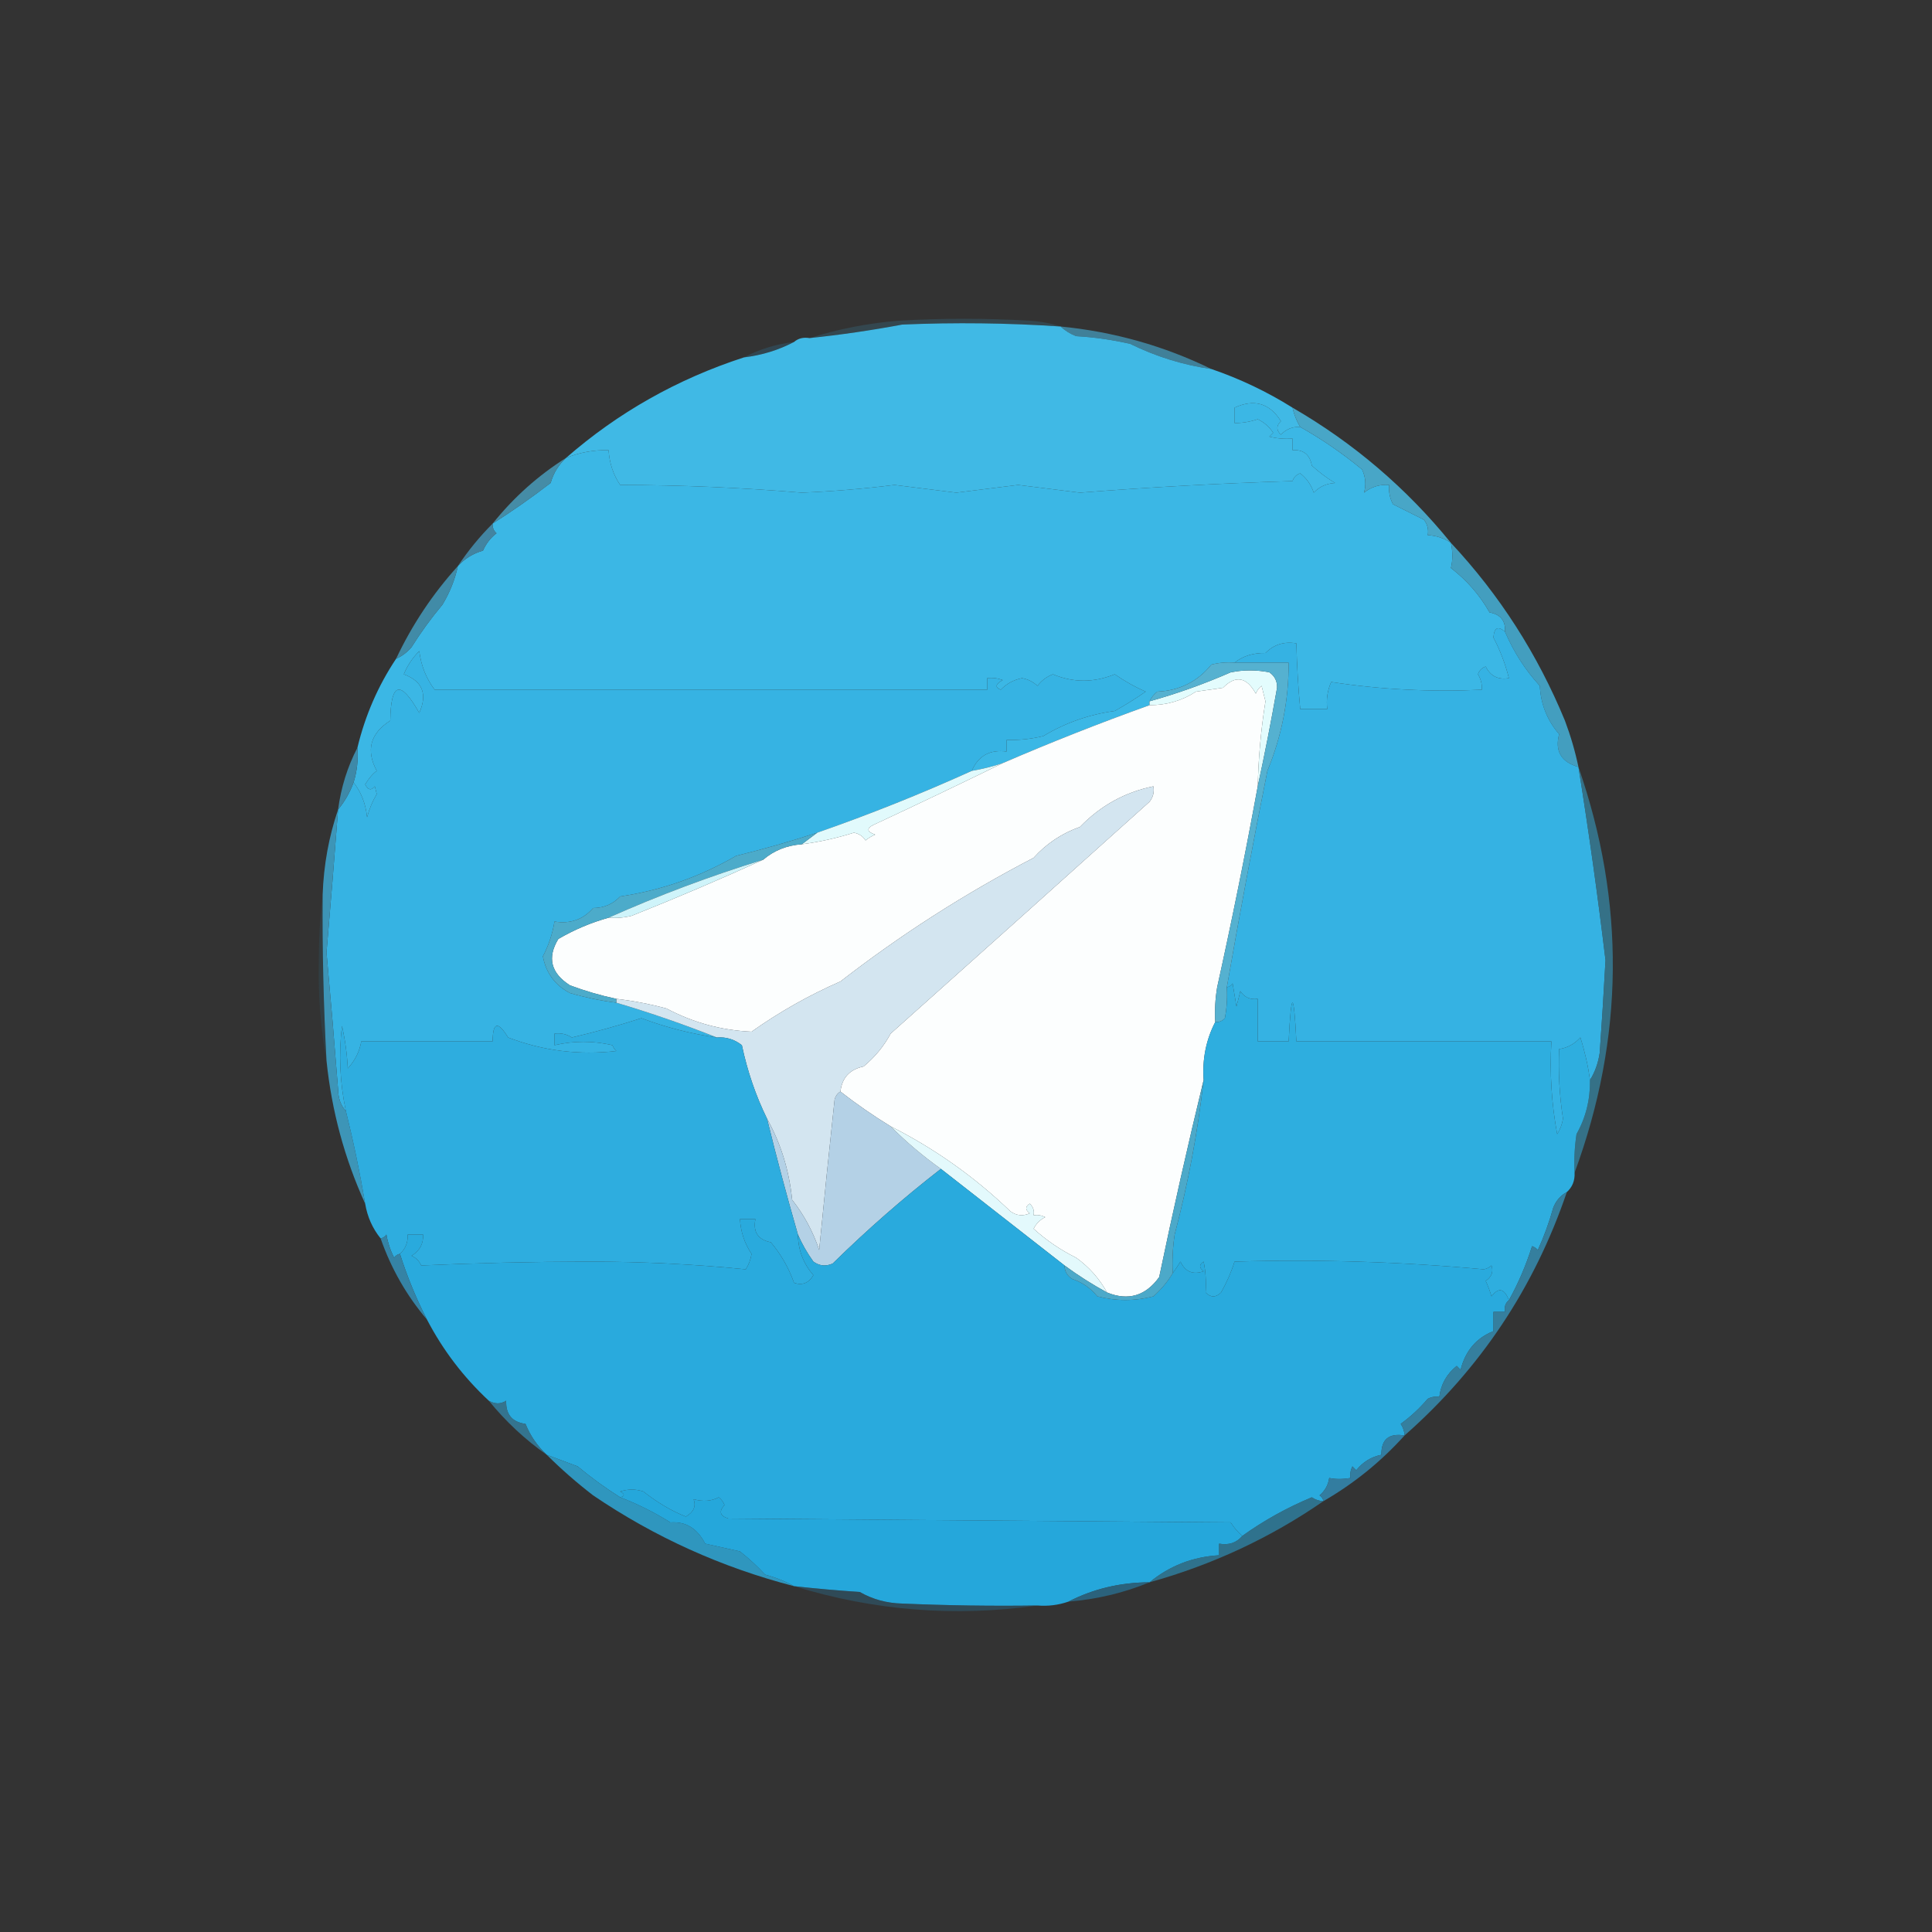 <?xml version="1.0" encoding="UTF-8"?>
<!DOCTYPE svg PUBLIC "-//W3C//DTD SVG 1.1//EN" "http://www.w3.org/Graphics/SVG/1.1/DTD/svg11.dtd">
<svg xmlns="http://www.w3.org/2000/svg" version="1.1" width="500px" height="500px" style="shape-rendering:geometricPrecision; text-rendering:geometricPrecision; image-rendering:optimizeQuality; fill-rule:evenodd; clip-rule:evenodd" xmlns:xlink="http://www.w3.org/1999/xlink">
<rect width="100%" height="100%" fill="#333333" stroke="none"/>
<g><path style="opacity:0.322" fill="#37718a" d="M 274.5,84.5 C 260.843,83.578 247.177,83.412 233.5,84C 225.527,85.496 217.527,86.662 209.5,87.5C 216.869,85.157 224.536,83.657 232.5,83C 243.833,82.333 255.167,82.333 266.5,83C 269.365,83.183 272.031,83.683 274.5,84.5 Z"/></g>
<g><path style="opacity:0.447" fill="#305e78" d="M 205.5,88.5 C 201.498,90.61 197.165,91.943 192.5,92.5C 196.502,90.39 200.835,89.057 205.5,88.5 Z"/></g>
<g><path style="opacity:0.924" fill="#4186a1" d="M 274.5,84.5 C 288.255,85.852 301.255,89.519 313.5,95.5C 306.242,94.472 299.242,92.305 292.5,89C 287.896,87.939 283.229,87.273 278.5,87C 276.934,86.392 275.6,85.558 274.5,84.5 Z"/></g>
<g><path style="opacity:1" fill="#40b9e5" d="M 274.5,84.5 C 275.6,85.558 276.934,86.392 278.5,87C 283.229,87.273 287.896,87.939 292.5,89C 299.242,92.305 306.242,94.472 313.5,95.5C 320.889,98.028 327.889,101.361 334.5,105.5C 334.893,107.284 335.559,108.95 336.5,110.5C 334.516,110.383 332.85,111.05 331.5,112.5C 330.269,111.349 330.269,110.183 331.5,109C 328.581,104.337 324.581,103.17 319.5,105.5C 319.5,106.833 319.5,108.167 319.5,109.5C 321.547,109.489 323.547,109.156 325.5,108.5C 327.147,109.278 328.48,110.444 329.5,112C 329.167,112.333 328.833,112.667 328.5,113C 330.473,113.495 332.473,113.662 334.5,113.5C 334.5,114.5 334.5,115.5 334.5,116.5C 337.321,116.316 338.988,117.649 339.5,120.5C 341.359,122.192 343.359,123.692 345.5,125C 343.273,125.121 341.44,125.954 340,127.5C 339.313,125.445 338.146,123.779 336.5,122.5C 335.5,122.833 334.833,123.5 334.5,124.5C 316.136,125.061 297.803,126.061 279.5,127.5C 274.167,126.833 268.833,126.167 263.5,125.5C 258.167,126.167 252.833,126.833 247.5,127.5C 242.167,126.833 236.833,126.167 231.5,125.5C 223.529,126.498 215.529,127.165 207.5,127.5C 191.857,126.19 176.19,125.523 160.5,125.5C 158.726,122.882 157.726,119.882 157.5,116.5C 153.681,116.414 150.015,117.081 146.5,118.5C 159.942,106.771 175.276,98.104 192.5,92.5C 197.165,91.943 201.498,90.61 205.5,88.5C 206.568,87.566 207.901,87.232 209.5,87.5C 217.527,86.662 225.527,85.496 233.5,84C 247.177,83.412 260.843,83.578 274.5,84.5 Z"/></g>
<g><path style="opacity:1" fill="#3bb7e5" d="M 336.5,110.5 C 342.062,113.632 347.395,117.298 352.5,121.5C 353.427,123.491 353.594,125.491 353,127.5C 354.897,125.984 357.064,125.317 359.5,125.5C 359.357,127.262 359.691,128.929 360.5,130.5C 363.158,131.829 365.824,133.162 368.5,134.5C 369.429,135.689 369.762,137.022 369.5,138.5C 371.703,138.604 373.703,139.27 375.5,140.5C 375.986,142.807 375.986,144.973 375.5,147C 379.658,150.215 382.991,154.048 385.5,158.5C 388.342,159.004 389.675,160.671 389.5,163.5C 387.682,161.922 386.682,162.422 386.5,165C 388.243,168.324 389.577,171.824 390.5,175.5C 387.722,175.978 385.722,174.978 384.5,172.5C 383.5,172.833 382.833,173.5 382.5,174.5C 383.246,175.736 383.579,177.07 383.5,178.5C 370.32,179.122 357.32,178.455 344.5,176.5C 343.526,178.743 343.192,181.076 343.5,183.5C 341.167,183.5 338.833,183.5 336.5,183.5C 335.968,177.848 335.635,172.181 335.5,166.5C 332.335,165.964 329.669,166.797 327.5,169C 324.325,168.947 321.658,169.78 319.5,171.5C 317.473,171.338 315.473,171.505 313.5,172C 309.952,176.402 305.285,178.736 299.5,179C 298.619,179.708 297.953,180.542 297.5,181.5C 297.5,181.833 297.5,182.167 297.5,182.5C 284.588,187.132 271.921,192.132 259.5,197.5C 256.888,198.371 254.221,199.037 251.5,199.5C 253.182,195.596 256.182,193.929 260.5,194.5C 260.5,193.5 260.5,192.5 260.5,191.5C 263.709,191.589 266.875,191.256 270,190.5C 275.702,187.068 281.869,184.902 288.5,184C 291.259,182.453 293.925,180.787 296.5,179C 293.709,177.77 291.042,176.27 288.5,174.5C 283.062,176.701 277.729,176.701 272.5,174.5C 270.884,175.115 269.551,176.115 268.5,177.5C 267.377,176.456 266.044,175.79 264.5,175.5C 262.306,175.954 260.473,176.954 259,178.5C 257.437,177.898 257.604,177.065 259.5,176C 258.207,175.51 256.873,175.343 255.5,175.5C 255.5,176.5 255.5,177.5 255.5,178.5C 207.833,178.5 160.167,178.5 112.5,178.5C 110.329,175.661 108.996,172.327 108.5,168.5C 106.774,170.228 105.441,172.228 104.5,174.5C 109.347,176.289 110.68,179.622 108.5,184.5C 103.635,175.854 101.135,176.521 101,186.5C 95.809,189.823 94.642,194.156 97.5,199.5C 96.512,200.19 95.512,201.357 94.5,203C 95.253,204.487 96.086,204.654 97,203.5C 97.167,204.167 97.333,204.833 97.5,205.5C 96.388,207.39 95.554,209.39 95,211.5C 94.629,207.967 93.463,204.967 91.5,202.5C 92.403,199.609 92.736,196.609 92.5,193.5C 94.508,185.161 97.841,177.494 102.5,170.5C 104.024,169.826 105.358,168.826 106.5,167.5C 108.931,163.628 111.598,159.961 114.5,156.5C 116.403,153.366 117.736,150.032 118.5,146.5C 120.273,144.567 122.439,143.234 125,142.5C 125.785,140.714 126.951,139.214 128.5,138C 127.748,137.329 127.414,136.496 127.5,135.5C 132.623,132.25 137.623,128.75 142.5,125C 143.234,122.439 144.567,120.273 146.5,118.5C 150.015,117.081 153.681,116.414 157.5,116.5C 157.726,119.882 158.726,122.882 160.5,125.5C 176.19,125.523 191.857,126.19 207.5,127.5C 215.529,127.165 223.529,126.498 231.5,125.5C 236.833,126.167 242.167,126.833 247.5,127.5C 252.833,126.833 258.167,126.167 263.5,125.5C 268.833,126.167 274.167,126.833 279.5,127.5C 297.803,126.061 316.136,125.061 334.5,124.5C 334.833,123.5 335.5,122.833 336.5,122.5C 338.146,123.779 339.313,125.445 340,127.5C 341.44,125.954 343.273,125.121 345.5,125C 343.359,123.692 341.359,122.192 339.5,120.5C 338.988,117.649 337.321,116.316 334.5,116.5C 334.5,115.5 334.5,114.5 334.5,113.5C 332.473,113.662 330.473,113.495 328.5,113C 328.833,112.667 329.167,112.333 329.5,112C 328.48,110.444 327.147,109.278 325.5,108.5C 323.547,109.156 321.547,109.489 319.5,109.5C 319.5,108.167 319.5,106.833 319.5,105.5C 324.581,103.17 328.581,104.337 331.5,109C 330.269,110.183 330.269,111.349 331.5,112.5C 332.85,111.05 334.516,110.383 336.5,110.5 Z"/></g>
<g><path style="opacity:1" fill="#48a6c7" d="M 334.5,105.5 C 350.32,114.654 363.987,126.321 375.5,140.5C 373.703,139.27 371.703,138.604 369.5,138.5C 369.762,137.022 369.429,135.689 368.5,134.5C 365.824,133.162 363.158,131.829 360.5,130.5C 359.691,128.929 359.357,127.262 359.5,125.5C 357.064,125.317 354.897,125.984 353,127.5C 353.594,125.491 353.427,123.491 352.5,121.5C 347.395,117.298 342.062,113.632 336.5,110.5C 335.559,108.95 334.893,107.284 334.5,105.5 Z"/></g>
<g><path style="opacity:0.937" fill="#4792ae" d="M 146.5,118.5 C 144.567,120.273 143.234,122.439 142.5,125C 137.623,128.75 132.623,132.25 127.5,135.5C 132.934,128.727 139.267,123.061 146.5,118.5 Z"/></g>
<g><path style="opacity:0.914" fill="#448cac" d="M 127.5,135.5 C 127.414,136.496 127.748,137.329 128.5,138C 126.951,139.214 125.785,140.714 125,142.5C 122.439,143.234 120.273,144.567 118.5,146.5C 121.129,142.537 124.129,138.871 127.5,135.5 Z"/></g>
<g><path style="opacity:1" fill="#439ebf" d="M 375.5,140.5 C 388.065,153.934 397.898,169.267 405,186.5C 406.484,190.447 407.65,194.447 408.5,198.5C 404.017,197.208 402.35,194.375 403.5,190C 400.414,186.427 398.748,182.26 398.5,177.5C 394.719,173.376 391.719,168.709 389.5,163.5C 389.675,160.671 388.342,159.004 385.5,158.5C 382.991,154.048 379.658,150.215 375.5,147C 375.986,144.973 375.986,142.807 375.5,140.5 Z"/></g>
<g><path style="opacity:0.918" fill="#4393b1" d="M 118.5,146.5 C 117.736,150.032 116.403,153.366 114.5,156.5C 111.598,159.961 108.931,163.628 106.5,167.5C 105.358,168.826 104.024,169.826 102.5,170.5C 106.664,161.679 111.997,153.679 118.5,146.5 Z"/></g>
<g><path style="opacity:1" fill="#fcfefe" d="M 325.5,203.5 C 322.32,220.889 318.82,238.222 315,255.5C 314.502,258.482 314.335,261.482 314.5,264.5C 312.124,269.106 311.124,274.106 311.5,279.5C 307.423,296.281 303.59,313.281 300,330.5C 296.499,335.382 291.999,336.716 286.5,334.5C 284.531,330.907 281.864,327.907 278.5,325.5C 274.449,323.482 270.783,320.982 267.5,318C 268.167,316.667 269.167,315.667 270.5,315C 269.552,314.517 268.552,314.351 267.5,314.5C 267.719,313.325 267.386,312.325 266.5,311.5C 265.289,312.274 265.289,313.107 266.5,314C 264.741,314.798 263.074,314.631 261.5,313.5C 252.292,304.632 241.959,297.299 230.5,291.5C 226.021,288.757 221.688,285.757 217.5,282.5C 217.901,278.93 219.901,276.764 223.5,276C 226.408,273.597 228.741,270.763 230.5,267.5C 252.818,247.589 275.151,227.589 297.5,207.5C 298.429,206.311 298.762,204.978 298.5,203.5C 291.135,205.01 284.801,208.51 279.5,214C 274.771,215.689 270.771,218.356 267.5,222C 249.882,231.145 233.215,241.811 217.5,254C 209.347,257.574 201.68,261.907 194.5,267C 186.69,266.649 179.357,264.649 172.5,261C 168.213,259.847 163.879,259.013 159.5,258.5C 155.423,257.63 151.423,256.463 147.5,255C 142.559,251.834 141.559,247.834 144.5,243C 148.624,240.603 152.957,238.769 157.5,237.5C 159.527,237.662 161.527,237.495 163.5,237C 174.998,232.414 186.332,227.581 197.5,222.5C 200.309,220.103 203.642,218.77 207.5,218.5C 212.078,217.898 216.578,216.898 221,215.5C 222.326,215.755 223.326,216.422 224,217.5C 224.75,216.874 225.584,216.374 226.5,216C 224.355,215.257 224.189,214.424 226,213.5C 237.268,208.251 248.435,202.918 259.5,197.5C 271.921,192.132 284.588,187.132 297.5,182.5C 301.936,182.494 305.936,181.327 309.5,179C 311.833,178.667 314.167,178.333 316.5,178C 319.771,174.682 322.604,175.182 325,179.5C 325.308,178.692 325.808,178.025 326.5,177.5C 326.833,178.833 327.167,180.167 327.5,181.5C 326.338,188.793 325.671,196.127 325.5,203.5 Z"/></g>
<g><path style="opacity:1" fill="#e3fcfd" d="M 325.5,203.5 C 325.671,196.127 326.338,188.793 327.5,181.5C 327.167,180.167 326.833,178.833 326.5,177.5C 325.808,178.025 325.308,178.692 325,179.5C 322.604,175.182 319.771,174.682 316.5,178C 314.167,178.333 311.833,178.667 309.5,179C 305.936,181.327 301.936,182.494 297.5,182.5C 297.5,182.167 297.5,181.833 297.5,181.5C 304.655,179.504 311.655,177.004 318.5,174C 321.833,173.333 325.167,173.333 328.5,174C 329.894,174.956 330.561,176.289 330.5,178C 328.976,186.668 327.309,195.168 325.5,203.5 Z"/></g>
<g><path style="opacity:1" fill="#36b3e3" d="M 251.5,199.5 C 238.482,205.4 225.148,210.733 211.5,215.5C 204.651,217.742 197.651,219.742 190.5,221.5C 181.081,226.946 171.081,230.446 160.5,232C 158.641,233.981 156.308,234.981 153.5,235C 150.919,237.988 147.586,239.154 143.5,238.5C 142.985,241.674 141.985,244.674 140.5,247.5C 141.32,251.821 143.653,254.987 147.5,257C 151.453,258.148 155.453,258.982 159.5,259.5C 168.346,262.115 177.013,265.115 185.5,268.5C 178.765,267.529 172.265,265.862 166,263.5C 160.077,265.408 154.077,267.075 148,268.5C 146.644,267.62 145.144,267.286 143.5,267.5C 143.5,268.5 143.5,269.5 143.5,270.5C 148.497,269.334 153.497,269.334 158.5,270.5C 158.709,271.086 159.043,271.586 159.5,272C 149.888,273.12 140.554,271.954 131.5,268.5C 128.855,264.165 127.522,264.498 127.5,269.5C 116.167,269.5 104.833,269.5 93.5,269.5C 93.046,272.14 91.879,274.473 90,276.5C 89.825,272.789 89.325,269.122 88.5,265.5C 87.628,272.901 87.961,280.234 89.5,287.5C 88.213,286.129 87.546,284.295 87.5,282C 86.572,270.101 85.572,258.268 84.5,246.5C 85.557,234.202 86.557,221.868 87.5,209.5C 89.216,207.435 90.549,205.102 91.5,202.5C 93.463,204.967 94.629,207.967 95,211.5C 95.554,209.39 96.388,207.39 97.5,205.5C 97.333,204.833 97.167,204.167 97,203.5C 96.086,204.654 95.253,204.487 94.5,203C 95.512,201.357 96.512,200.19 97.5,199.5C 94.642,194.156 95.809,189.823 101,186.5C 101.135,176.521 103.635,175.854 108.5,184.5C 110.68,179.622 109.347,176.289 104.5,174.5C 105.441,172.228 106.774,170.228 108.5,168.5C 108.996,172.327 110.329,175.661 112.5,178.5C 160.167,178.5 207.833,178.5 255.5,178.5C 255.5,177.5 255.5,176.5 255.5,175.5C 256.873,175.343 258.207,175.51 259.5,176C 257.604,177.065 257.437,177.898 259,178.5C 260.473,176.954 262.306,175.954 264.5,175.5C 266.044,175.79 267.377,176.456 268.5,177.5C 269.551,176.115 270.884,175.115 272.5,174.5C 277.729,176.701 283.062,176.701 288.5,174.5C 291.042,176.27 293.709,177.77 296.5,179C 293.925,180.787 291.259,182.453 288.5,184C 281.869,184.902 275.702,187.068 270,190.5C 266.875,191.256 263.709,191.589 260.5,191.5C 260.5,192.5 260.5,193.5 260.5,194.5C 256.182,193.929 253.182,195.596 251.5,199.5 Z"/></g>
<g><path style="opacity:1" fill="#35b2e3" d="M 389.5,163.5 C 391.719,168.709 394.719,173.376 398.5,177.5C 398.748,182.26 400.414,186.427 403.5,190C 402.35,194.375 404.017,197.208 408.5,198.5C 411.164,215.117 413.497,231.783 415.5,248.5C 415.066,256.504 414.566,264.504 414,272.5C 413.61,275.104 412.776,277.438 411.5,279.5C 410.983,275.778 410.15,272.112 409,268.5C 407.494,270.174 405.661,271.174 403.5,271.5C 403.253,277.541 403.586,283.541 404.5,289.5C 404.281,290.938 403.781,292.271 403,293.5C 401.534,285.672 401.034,277.672 401.5,269.5C 379.5,269.5 357.5,269.5 335.5,269.5C 334.833,256.167 334.167,256.167 333.5,269.5C 330.833,269.5 328.167,269.5 325.5,269.5C 325.5,265.833 325.5,262.167 325.5,258.5C 323.549,258.773 322.049,258.107 321,256.5C 320.667,257.833 320.333,259.167 320,260.5C 319.667,258.5 319.333,256.5 319,254.5C 318.617,255.056 318.117,255.389 317.5,255.5C 320.762,236.85 324.262,218.184 328,199.5C 331.693,190.533 333.527,181.2 333.5,171.5C 328.833,171.5 324.167,171.5 319.5,171.5C 321.658,169.78 324.325,168.947 327.5,169C 329.669,166.797 332.335,165.964 335.5,166.5C 335.635,172.181 335.968,177.848 336.5,183.5C 338.833,183.5 341.167,183.5 343.5,183.5C 343.192,181.076 343.526,178.743 344.5,176.5C 357.32,178.455 370.32,179.122 383.5,178.5C 383.579,177.07 383.246,175.736 382.5,174.5C 382.833,173.5 383.5,172.833 384.5,172.5C 385.722,174.978 387.722,175.978 390.5,175.5C 389.577,171.824 388.243,168.324 386.5,165C 386.682,162.422 387.682,161.922 389.5,163.5 Z"/></g>
<g><path style="opacity:1" fill="#55b1d0" d="M 319.5,171.5 C 324.167,171.5 328.833,171.5 333.5,171.5C 333.527,181.2 331.693,190.533 328,199.5C 324.262,218.184 320.762,236.85 317.5,255.5C 317.664,258.187 317.497,260.854 317,263.5C 316.329,264.252 315.496,264.586 314.5,264.5C 314.335,261.482 314.502,258.482 315,255.5C 318.82,238.222 322.32,220.889 325.5,203.5C 327.309,195.168 328.976,186.668 330.5,178C 330.561,176.289 329.894,174.956 328.5,174C 325.167,173.333 321.833,173.333 318.5,174C 311.655,177.004 304.655,179.504 297.5,181.5C 297.953,180.542 298.619,179.708 299.5,179C 305.285,178.736 309.952,176.402 313.5,172C 315.473,171.505 317.473,171.338 319.5,171.5 Z"/></g>
<g><path style="opacity:1" fill="#3e89a8" d="M 92.5,193.5 C 92.736,196.609 92.403,199.609 91.5,202.5C 90.549,205.102 89.216,207.435 87.5,209.5C 88.257,203.781 89.924,198.448 92.5,193.5 Z"/></g>
<g><path style="opacity:1" fill="#e1fafc" d="M 259.5,197.5 C 248.435,202.918 237.268,208.251 226,213.5C 224.189,214.424 224.355,215.257 226.5,216C 225.584,216.374 224.75,216.874 224,217.5C 223.326,216.422 222.326,215.755 221,215.5C 216.578,216.898 212.078,217.898 207.5,218.5C 208.833,217.5 210.167,216.5 211.5,215.5C 225.148,210.733 238.482,205.4 251.5,199.5C 254.221,199.037 256.888,198.371 259.5,197.5 Z"/></g>
<g><path style="opacity:1" fill="#d3e5f0" d="M 217.5,282.5 C 216.778,282.918 216.278,283.584 216,284.5C 214.585,297.658 213.251,310.658 212,323.5C 210.42,318.759 208.087,314.426 205,310.5C 204.244,302.925 202.077,295.925 198.5,289.5C 195.583,283.537 193.417,277.204 192,270.5C 190.103,268.984 187.936,268.317 185.5,268.5C 177.013,265.115 168.346,262.115 159.5,259.5C 159.5,259.167 159.5,258.833 159.5,258.5C 163.879,259.013 168.213,259.847 172.5,261C 179.357,264.649 186.69,266.649 194.5,267C 201.68,261.907 209.347,257.574 217.5,254C 233.215,241.811 249.882,231.145 267.5,222C 270.771,218.356 274.771,215.689 279.5,214C 284.801,208.51 291.135,205.01 298.5,203.5C 298.762,204.978 298.429,206.311 297.5,207.5C 275.151,227.589 252.818,247.589 230.5,267.5C 228.741,270.763 226.408,273.597 223.5,276C 219.901,276.764 217.901,278.93 217.5,282.5 Z"/></g>
<g><path style="opacity:1" fill="#4cabca" d="M 211.5,215.5 C 210.167,216.5 208.833,217.5 207.5,218.5C 203.642,218.77 200.309,220.103 197.5,222.5C 183.811,226.727 170.477,231.727 157.5,237.5C 152.957,238.769 148.624,240.603 144.5,243C 141.559,247.834 142.559,251.834 147.5,255C 151.423,256.463 155.423,257.63 159.5,258.5C 159.5,258.833 159.5,259.167 159.5,259.5C 155.453,258.982 151.453,258.148 147.5,257C 143.653,254.987 141.32,251.821 140.5,247.5C 141.985,244.674 142.985,241.674 143.5,238.5C 147.586,239.154 150.919,237.988 153.5,235C 156.308,234.981 158.641,233.981 160.5,232C 171.081,230.446 181.081,226.946 190.5,221.5C 197.651,219.742 204.651,217.742 211.5,215.5 Z"/></g>
<g><path style="opacity:1" fill="#cff4fa" d="M 197.5,222.5 C 186.332,227.581 174.998,232.414 163.5,237C 161.527,237.495 159.527,237.662 157.5,237.5C 170.477,231.727 183.811,226.727 197.5,222.5 Z"/></g>
<g><path style="opacity:0.224" fill="#2a627c" d="M 83.5,231.5 C 83.396,245.847 83.73,260.18 84.5,274.5C 82.984,266.22 82.318,257.72 82.5,249C 82.501,242.99 82.834,237.157 83.5,231.5 Z"/></g>
<g><path style="opacity:0.996" fill="#3e96b8" d="M 87.5,209.5 C 86.557,221.868 85.557,234.202 84.5,246.5C 85.572,258.268 86.572,270.101 87.5,282C 87.546,284.295 88.213,286.129 89.5,287.5C 91.454,295.333 93.121,303.333 94.5,311.5C 89.166,299.813 85.833,287.48 84.5,274.5C 83.73,260.18 83.396,245.847 83.5,231.5C 83.773,223.851 85.106,216.518 87.5,209.5 Z"/></g>
<g><path style="opacity:0.749" fill="#3685a3" d="M 408.5,198.5 C 420.69,233.586 420.356,268.586 407.5,303.5C 407.335,300.15 407.502,296.817 408,293.5C 410.391,289.271 411.557,284.605 411.5,279.5C 412.776,277.438 413.61,275.104 414,272.5C 414.566,264.504 415.066,256.504 415.5,248.5C 413.497,231.783 411.164,215.117 408.5,198.5 Z"/></g>
<g><path style="opacity:1" fill="#b4d1e6" d="M 217.5,282.5 C 221.688,285.757 226.021,288.757 230.5,291.5C 234.54,295.542 238.873,299.209 243.5,302.5C 233.762,310.063 224.429,318.229 215.5,327C 213.741,327.798 212.074,327.631 210.5,326.5C 208.873,324.235 207.539,321.901 206.5,319.5C 203.641,309.584 200.975,299.584 198.5,289.5C 202.077,295.925 204.244,302.925 205,310.5C 208.087,314.426 210.42,318.759 212,323.5C 213.251,310.658 214.585,297.658 216,284.5C 216.278,283.584 216.778,282.918 217.5,282.5 Z"/></g>
<g><path style="opacity:1" fill="#2eaedf" d="M 411.5,279.5 C 411.557,284.605 410.391,289.271 408,293.5C 407.502,296.817 407.335,300.15 407.5,303.5C 407.598,305.553 406.931,307.22 405.5,308.5C 403.907,309.348 402.74,310.681 402,312.5C 400.945,316.275 399.612,319.942 398,323.5C 397.586,323.043 397.086,322.709 396.5,322.5C 394.907,327.515 392.907,332.182 390.5,336.5C 389.336,333.422 387.836,333.088 386,335.5C 385.598,334.128 385.098,332.795 384.5,331.5C 386.04,330.468 386.54,329.135 386,327.5C 385.439,328.022 384.772,328.355 384,328.5C 362.626,326.536 341.126,325.869 319.5,326.5C 318.648,329.223 317.481,331.89 316,334.5C 314.667,335.833 313.333,335.833 312,334.5C 312.198,331.765 312.031,329.099 311.5,326.5C 310.289,327.274 310.289,328.107 311.5,329C 308.741,329.977 306.741,329.144 305.5,326.5C 304.824,327.602 304.158,328.602 303.5,329.5C 303.335,326.15 303.502,322.817 304,319.5C 307.472,306.333 309.972,293 311.5,279.5C 311.124,274.106 312.124,269.106 314.5,264.5C 315.496,264.586 316.329,264.252 317,263.5C 317.497,260.854 317.664,258.187 317.5,255.5C 318.117,255.389 318.617,255.056 319,254.5C 319.333,256.5 319.667,258.5 320,260.5C 320.333,259.167 320.667,257.833 321,256.5C 322.049,258.107 323.549,258.773 325.5,258.5C 325.5,262.167 325.5,265.833 325.5,269.5C 328.167,269.5 330.833,269.5 333.5,269.5C 334.167,256.167 334.833,256.167 335.5,269.5C 357.5,269.5 379.5,269.5 401.5,269.5C 401.034,277.672 401.534,285.672 403,293.5C 403.781,292.271 404.281,290.938 404.5,289.5C 403.586,283.541 403.253,277.541 403.5,271.5C 405.661,271.174 407.494,270.174 409,268.5C 410.15,272.112 410.983,275.778 411.5,279.5 Z"/></g>
<g><path style="opacity:1" fill="#2eaddf" d="M 185.5,268.5 C 187.936,268.317 190.103,268.984 192,270.5C 193.417,277.204 195.583,283.537 198.5,289.5C 200.975,299.584 203.641,309.584 206.5,319.5C 206.557,323.505 207.89,327.005 210.5,330C 209.328,332.055 207.661,332.722 205.5,332C 204.131,328.133 202.131,324.633 199.5,321.5C 196.176,320.841 194.843,318.841 195.5,315.5C 194.167,315.5 192.833,315.5 191.5,315.5C 191.681,318.785 192.681,321.785 194.5,324.5C 194.281,325.938 193.781,327.271 193,328.5C 179.722,327.176 166.222,326.509 152.5,326.5C 137.711,326.53 123.211,326.863 109,327.5C 108.5,326.333 107.667,325.5 106.5,325C 108.607,323.736 109.607,321.903 109.5,319.5C 108.167,319.5 106.833,319.5 105.5,319.5C 105.608,321.514 104.942,323.18 103.5,324.5C 102.883,324.611 102.383,324.944 102,325.5C 101.027,323.608 100.36,321.608 100,319.5C 99.617,320.056 99.117,320.389 98.5,320.5C 96.408,317.912 95.075,314.912 94.5,311.5C 93.121,303.333 91.454,295.333 89.5,287.5C 87.961,280.234 87.628,272.901 88.5,265.5C 89.325,269.122 89.825,272.789 90,276.5C 91.879,274.473 93.046,272.14 93.5,269.5C 104.833,269.5 116.167,269.5 127.5,269.5C 127.522,264.498 128.855,264.165 131.5,268.5C 140.554,271.954 149.888,273.12 159.5,272C 159.043,271.586 158.709,271.086 158.5,270.5C 153.497,269.334 148.497,269.334 143.5,270.5C 143.5,269.5 143.5,268.5 143.5,267.5C 145.144,267.286 146.644,267.62 148,268.5C 154.077,267.075 160.077,265.408 166,263.5C 172.265,265.862 178.765,267.529 185.5,268.5 Z"/></g>
<g><path style="opacity:1" fill="#e3f9fc" d="M 230.5,291.5 C 241.959,297.299 252.292,304.632 261.5,313.5C 263.074,314.631 264.741,314.798 266.5,314C 265.289,313.107 265.289,312.274 266.5,311.5C 267.386,312.325 267.719,313.325 267.5,314.5C 268.552,314.351 269.552,314.517 270.5,315C 269.167,315.667 268.167,316.667 267.5,318C 270.783,320.982 274.449,323.482 278.5,325.5C 281.864,327.907 284.531,330.907 286.5,334.5C 282.692,332.427 279.026,330.094 275.5,327.5C 264.872,319.178 254.206,310.844 243.5,302.5C 238.873,299.209 234.54,295.542 230.5,291.5 Z"/></g>
<g><path style="opacity:1" fill="#29aadd" d="M 243.5,302.5 C 254.206,310.844 264.872,319.178 275.5,327.5C 275.511,329.017 276.177,330.184 277.5,331C 280.133,331.894 282.3,333.394 284,335.5C 288.827,336.755 293.66,336.755 298.5,335.5C 300.531,333.69 302.198,331.69 303.5,329.5C 304.158,328.602 304.824,327.602 305.5,326.5C 306.741,329.144 308.741,329.977 311.5,329C 310.289,328.107 310.289,327.274 311.5,326.5C 312.031,329.099 312.198,331.765 312,334.5C 313.333,335.833 314.667,335.833 316,334.5C 317.481,331.89 318.648,329.223 319.5,326.5C 341.126,325.869 362.626,326.536 384,328.5C 384.772,328.355 385.439,328.022 386,327.5C 386.54,329.135 386.04,330.468 384.5,331.5C 385.098,332.795 385.598,334.128 386,335.5C 387.836,333.088 389.336,333.422 390.5,336.5C 389.596,337.209 389.263,338.209 389.5,339.5C 388.5,339.5 387.5,339.5 386.5,339.5C 386.5,341.167 386.5,342.833 386.5,344.5C 382.082,346.248 379.249,349.582 378,354.5C 377.667,354.167 377.333,353.833 377,353.5C 374.398,355.589 372.898,358.256 372.5,361.5C 371.448,361.351 370.448,361.517 369.5,362C 367.423,364.45 365.09,366.617 362.5,368.5C 363.127,369.417 363.461,370.417 363.5,371.5C 359.44,370.848 357.44,372.515 357.5,376.5C 354.864,377.035 352.697,378.368 351,380.5C 350.667,380.167 350.333,379.833 350,379.5C 349.517,380.448 349.351,381.448 349.5,382.5C 347.459,382.854 345.626,382.854 344,382.5C 343.727,384.329 342.893,385.829 341.5,387C 342.056,387.383 342.389,387.883 342.5,388.5C 341.417,388.461 340.417,388.127 339.5,387.5C 333.06,390.181 327.06,393.515 321.5,397.5C 320.365,396.526 319.365,395.359 318.5,394C 275.167,393.667 231.833,393.333 188.5,393C 186.311,392.323 185.978,391.156 187.5,389.5C 187.192,388.692 186.692,388.025 186,387.5C 184.13,388.509 181.963,388.676 179.5,388C 180.184,389.827 179.517,391.327 177.5,392.5C 173.799,391.029 170.132,388.863 166.5,386C 164.5,385.333 162.5,385.333 160.5,386C 161.738,386.69 161.738,387.19 160.5,387.5C 156.648,385.075 152.981,382.409 149.5,379.5C 146.812,378.487 144.146,377.487 141.5,376.5C 139.077,374.243 137.243,371.576 136,368.5C 132.535,368.033 130.868,366.033 131,362.5C 129.586,363.413 128.086,363.413 126.5,362.5C 119.956,356.408 114.623,349.408 110.5,341.5C 107.722,336.098 105.388,330.431 103.5,324.5C 104.942,323.18 105.608,321.514 105.5,319.5C 106.833,319.5 108.167,319.5 109.5,319.5C 109.607,321.903 108.607,323.736 106.5,325C 107.667,325.5 108.5,326.333 109,327.5C 123.211,326.863 137.711,326.53 152.5,326.5C 166.222,326.509 179.722,327.176 193,328.5C 193.781,327.271 194.281,325.938 194.5,324.5C 192.681,321.785 191.681,318.785 191.5,315.5C 192.833,315.5 194.167,315.5 195.5,315.5C 194.843,318.841 196.176,320.841 199.5,321.5C 202.131,324.633 204.131,328.133 205.5,332C 207.661,332.722 209.328,332.055 210.5,330C 207.89,327.005 206.557,323.505 206.5,319.5C 207.539,321.901 208.873,324.235 210.5,326.5C 212.074,327.631 213.741,327.798 215.5,327C 224.429,318.229 233.762,310.063 243.5,302.5 Z"/></g>
<g><path style="opacity:1" fill="#4ca9c9" d="M 311.5,279.5 C 309.972,293 307.472,306.333 304,319.5C 303.502,322.817 303.335,326.15 303.5,329.5C 302.198,331.69 300.531,333.69 298.5,335.5C 293.66,336.755 288.827,336.755 284,335.5C 282.3,333.394 280.133,331.894 277.5,331C 276.177,330.184 275.511,329.017 275.5,327.5C 279.026,330.094 282.692,332.427 286.5,334.5C 291.999,336.716 296.499,335.382 300,330.5C 303.59,313.281 307.423,296.281 311.5,279.5 Z"/></g>
<g><path style="opacity:0.996" fill="#3684a6" d="M 103.5,324.5 C 105.388,330.431 107.722,336.098 110.5,341.5C 105.239,335.323 101.239,328.323 98.5,320.5C 99.117,320.389 99.617,320.056 100,319.5C 100.36,321.608 101.027,323.608 102,325.5C 102.383,324.944 102.883,324.611 103.5,324.5 Z"/></g>
<g><path style="opacity:0.89" fill="#3588ab" d="M 405.5,308.5 C 397.086,333.243 383.086,354.243 363.5,371.5C 363.461,370.417 363.127,369.417 362.5,368.5C 365.09,366.617 367.423,364.45 369.5,362C 370.448,361.517 371.448,361.351 372.5,361.5C 372.898,358.256 374.398,355.589 377,353.5C 377.333,353.833 377.667,354.167 378,354.5C 379.249,349.582 382.082,346.248 386.5,344.5C 386.5,342.833 386.5,341.167 386.5,339.5C 387.5,339.5 388.5,339.5 389.5,339.5C 389.263,338.209 389.596,337.209 390.5,336.5C 392.907,332.182 394.907,327.515 396.5,322.5C 397.086,322.709 397.586,323.043 398,323.5C 399.612,319.942 400.945,316.275 402,312.5C 402.74,310.681 403.907,309.348 405.5,308.5 Z"/></g>
<g><path style="opacity:0.839" fill="#3581a1" d="M 126.5,362.5 C 128.086,363.413 129.586,363.413 131,362.5C 130.868,366.033 132.535,368.033 136,368.5C 137.243,371.576 139.077,374.243 141.5,376.5C 135.892,372.561 130.892,367.894 126.5,362.5 Z"/></g>
<g><path style="opacity:0.91" fill="#3384aa" d="M 363.5,371.5 C 357.393,378.274 350.393,383.94 342.5,388.5C 342.389,387.883 342.056,387.383 341.5,387C 342.893,385.829 343.727,384.329 344,382.5C 345.626,382.854 347.459,382.854 349.5,382.5C 349.351,381.448 349.517,380.448 350,379.5C 350.333,379.833 350.667,380.167 351,380.5C 352.697,378.368 354.864,377.035 357.5,376.5C 357.44,372.515 359.44,370.848 363.5,371.5 Z"/></g>
<g><path style="opacity:1" fill="#2f96be" d="M 141.5,376.5 C 144.146,377.487 146.812,378.487 149.5,379.5C 152.981,382.409 156.648,385.075 160.5,387.5C 165.003,389.22 169.337,391.386 173.5,394C 177.46,393.711 180.46,395.545 182.5,399.5C 185.5,400.167 188.5,400.833 191.5,401.5C 193.838,403.339 196.004,405.339 198,407.5C 200.72,408.233 203.22,409.233 205.5,410.5C 186.782,405.653 169.449,397.82 153.5,387C 149.241,383.718 145.241,380.218 141.5,376.5 Z"/></g>
<g><path style="opacity:1" fill="#25a7db" d="M 321.5,397.5 C 320.01,399.28 318.01,399.946 315.5,399.5C 315.5,400.5 315.5,401.5 315.5,402.5C 308.652,402.907 302.652,405.24 297.5,409.5C 289.941,409.524 282.941,411.191 276.5,414.5C 273.946,415.388 271.279,415.721 268.5,415.5C 256.829,415.667 245.162,415.5 233.5,415C 229.529,414.915 225.862,413.915 222.5,412C 216.811,411.627 211.145,411.127 205.5,410.5C 203.22,409.233 200.72,408.233 198,407.5C 196.004,405.339 193.838,403.339 191.5,401.5C 188.5,400.833 185.5,400.167 182.5,399.5C 180.46,395.545 177.46,393.711 173.5,394C 169.337,391.386 165.003,389.22 160.5,387.5C 161.738,387.19 161.738,386.69 160.5,386C 162.5,385.333 164.5,385.333 166.5,386C 170.132,388.863 173.799,391.029 177.5,392.5C 179.517,391.327 180.184,389.827 179.5,388C 181.963,388.676 184.13,388.509 186,387.5C 186.692,388.025 187.192,388.692 187.5,389.5C 185.978,391.156 186.311,392.323 188.5,393C 231.833,393.333 275.167,393.667 318.5,394C 319.365,395.359 320.365,396.526 321.5,397.5 Z"/></g>
<g><path style="opacity:0.784" fill="#2f84a6" d="M 342.5,388.5 C 328.777,397.976 313.777,404.976 297.5,409.5C 302.652,405.24 308.652,402.907 315.5,402.5C 315.5,401.5 315.5,400.5 315.5,399.5C 318.01,399.946 320.01,399.28 321.5,397.5C 327.06,393.515 333.06,390.181 339.5,387.5C 340.417,388.127 341.417,388.461 342.5,388.5 Z"/></g>
<g><path style="opacity:0.812" fill="#296c8c" d="M 297.5,409.5 C 290.867,412.24 283.867,413.907 276.5,414.5C 282.941,411.191 289.941,409.524 297.5,409.5 Z"/></g>
<g><path style="opacity:0.402" fill="#286d8c" d="M 205.5,410.5 C 211.145,411.127 216.811,411.627 222.5,412C 225.862,413.915 229.529,414.915 233.5,415C 245.162,415.5 256.829,415.667 268.5,415.5C 247.162,418.528 226.162,416.861 205.5,410.5 Z"/></g>
</svg>
